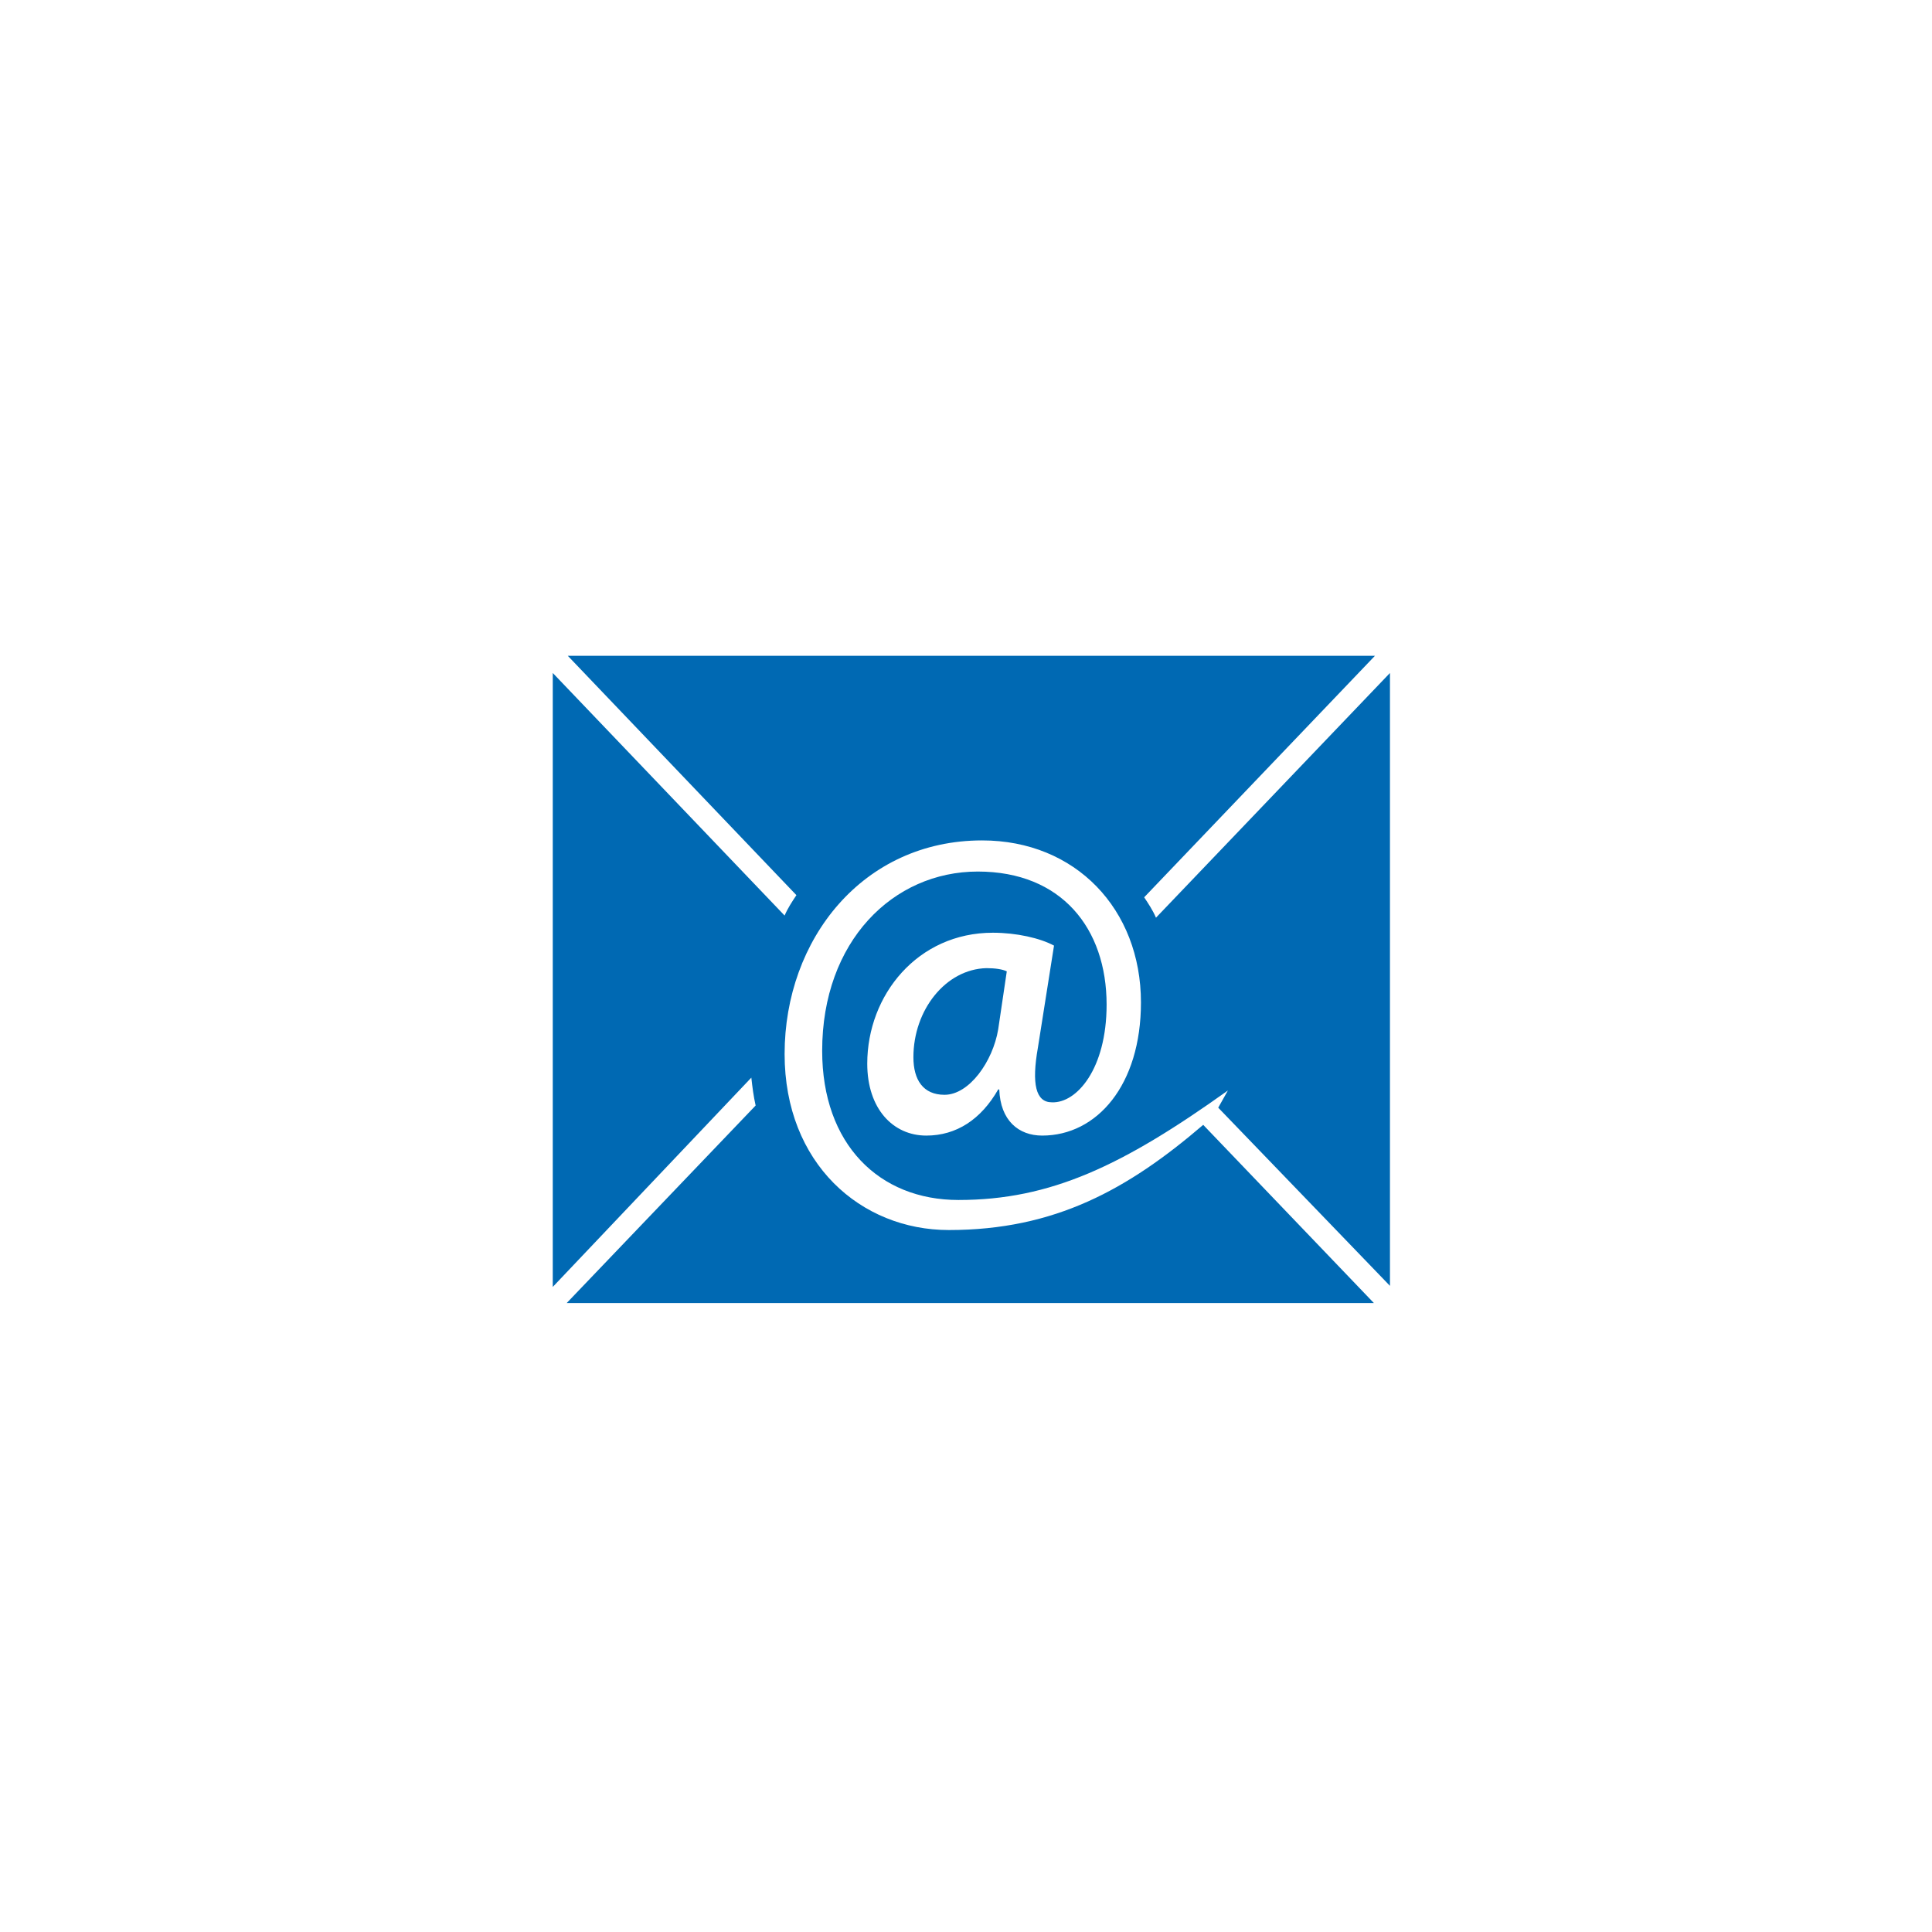 <?xml version="1.0" encoding="utf-8"?>
<!-- Generator: Adobe Illustrator 27.2.0, SVG Export Plug-In . SVG Version: 6.00 Build 0)  -->
<svg version="1.1" id="Ebene_1" xmlns="http://www.w3.org/2000/svg" xmlns:xlink="http://www.w3.org/1999/xlink" x="0px" y="0px"
	 viewBox="0 0 180 180" style="enable-background:new 0 0 180 180;" xml:space="preserve">
<style type="text/css">
	.st0{fill:#0069B3;}
</style>
<path class="st0" d="M85.1,98.5c0,2.1,0.9,3.5,2.9,3.5c2.3,0,4.5-3.1,5-6.1l0.8-5.4c-0.4-0.2-1.1-0.3-1.9-0.3
	C88.1,90.3,85.1,94.1,85.1,98.5"/>
<path class="st0" d="M129.5,119.8V62.7l-21.8,22.8c-0.3-0.7-0.7-1.3-1.1-1.9l21.5-22.5H52.9l21.3,22.3c-0.4,0.6-0.8,1.2-1.1,1.9
	L51.5,62.7v57.2L70,100.4c0.1,0.9,0.2,1.7,0.4,2.6l-17.6,18.4h75.2l-15.9-16.6c-7,6-13.8,9.8-23.7,9.8c-8.2,0-15.3-6.2-15.3-16.4
	c0-10.7,7.3-19.9,18.4-19.9c8.7,0,14.8,6.4,14.8,15.1c0,7.7-4.1,12.4-9.2,12.4c-2.2,0-3.9-1.4-4-4.3H93c-1.6,2.8-3.9,4.3-6.7,4.3
	c-3.1,0-5.5-2.5-5.5-6.7c0-6.4,4.7-12.2,11.7-12.2c2.2,0,4.4,0.5,5.7,1.2l-1.5,9.5c-0.6,3.4-0.2,5.1,1.3,5.1
	c2.3,0.1,5.1-3.1,5.1-9.1c0-7.1-4.2-12.4-12-12.4c-7.9,0-14.5,6.5-14.5,16.7c0,8.7,5.3,13.9,12.7,13.9c8.6,0,15.3-3.2,25.1-10.2
	l-0.9,1.6L129.5,119.8z"/>
</svg>
